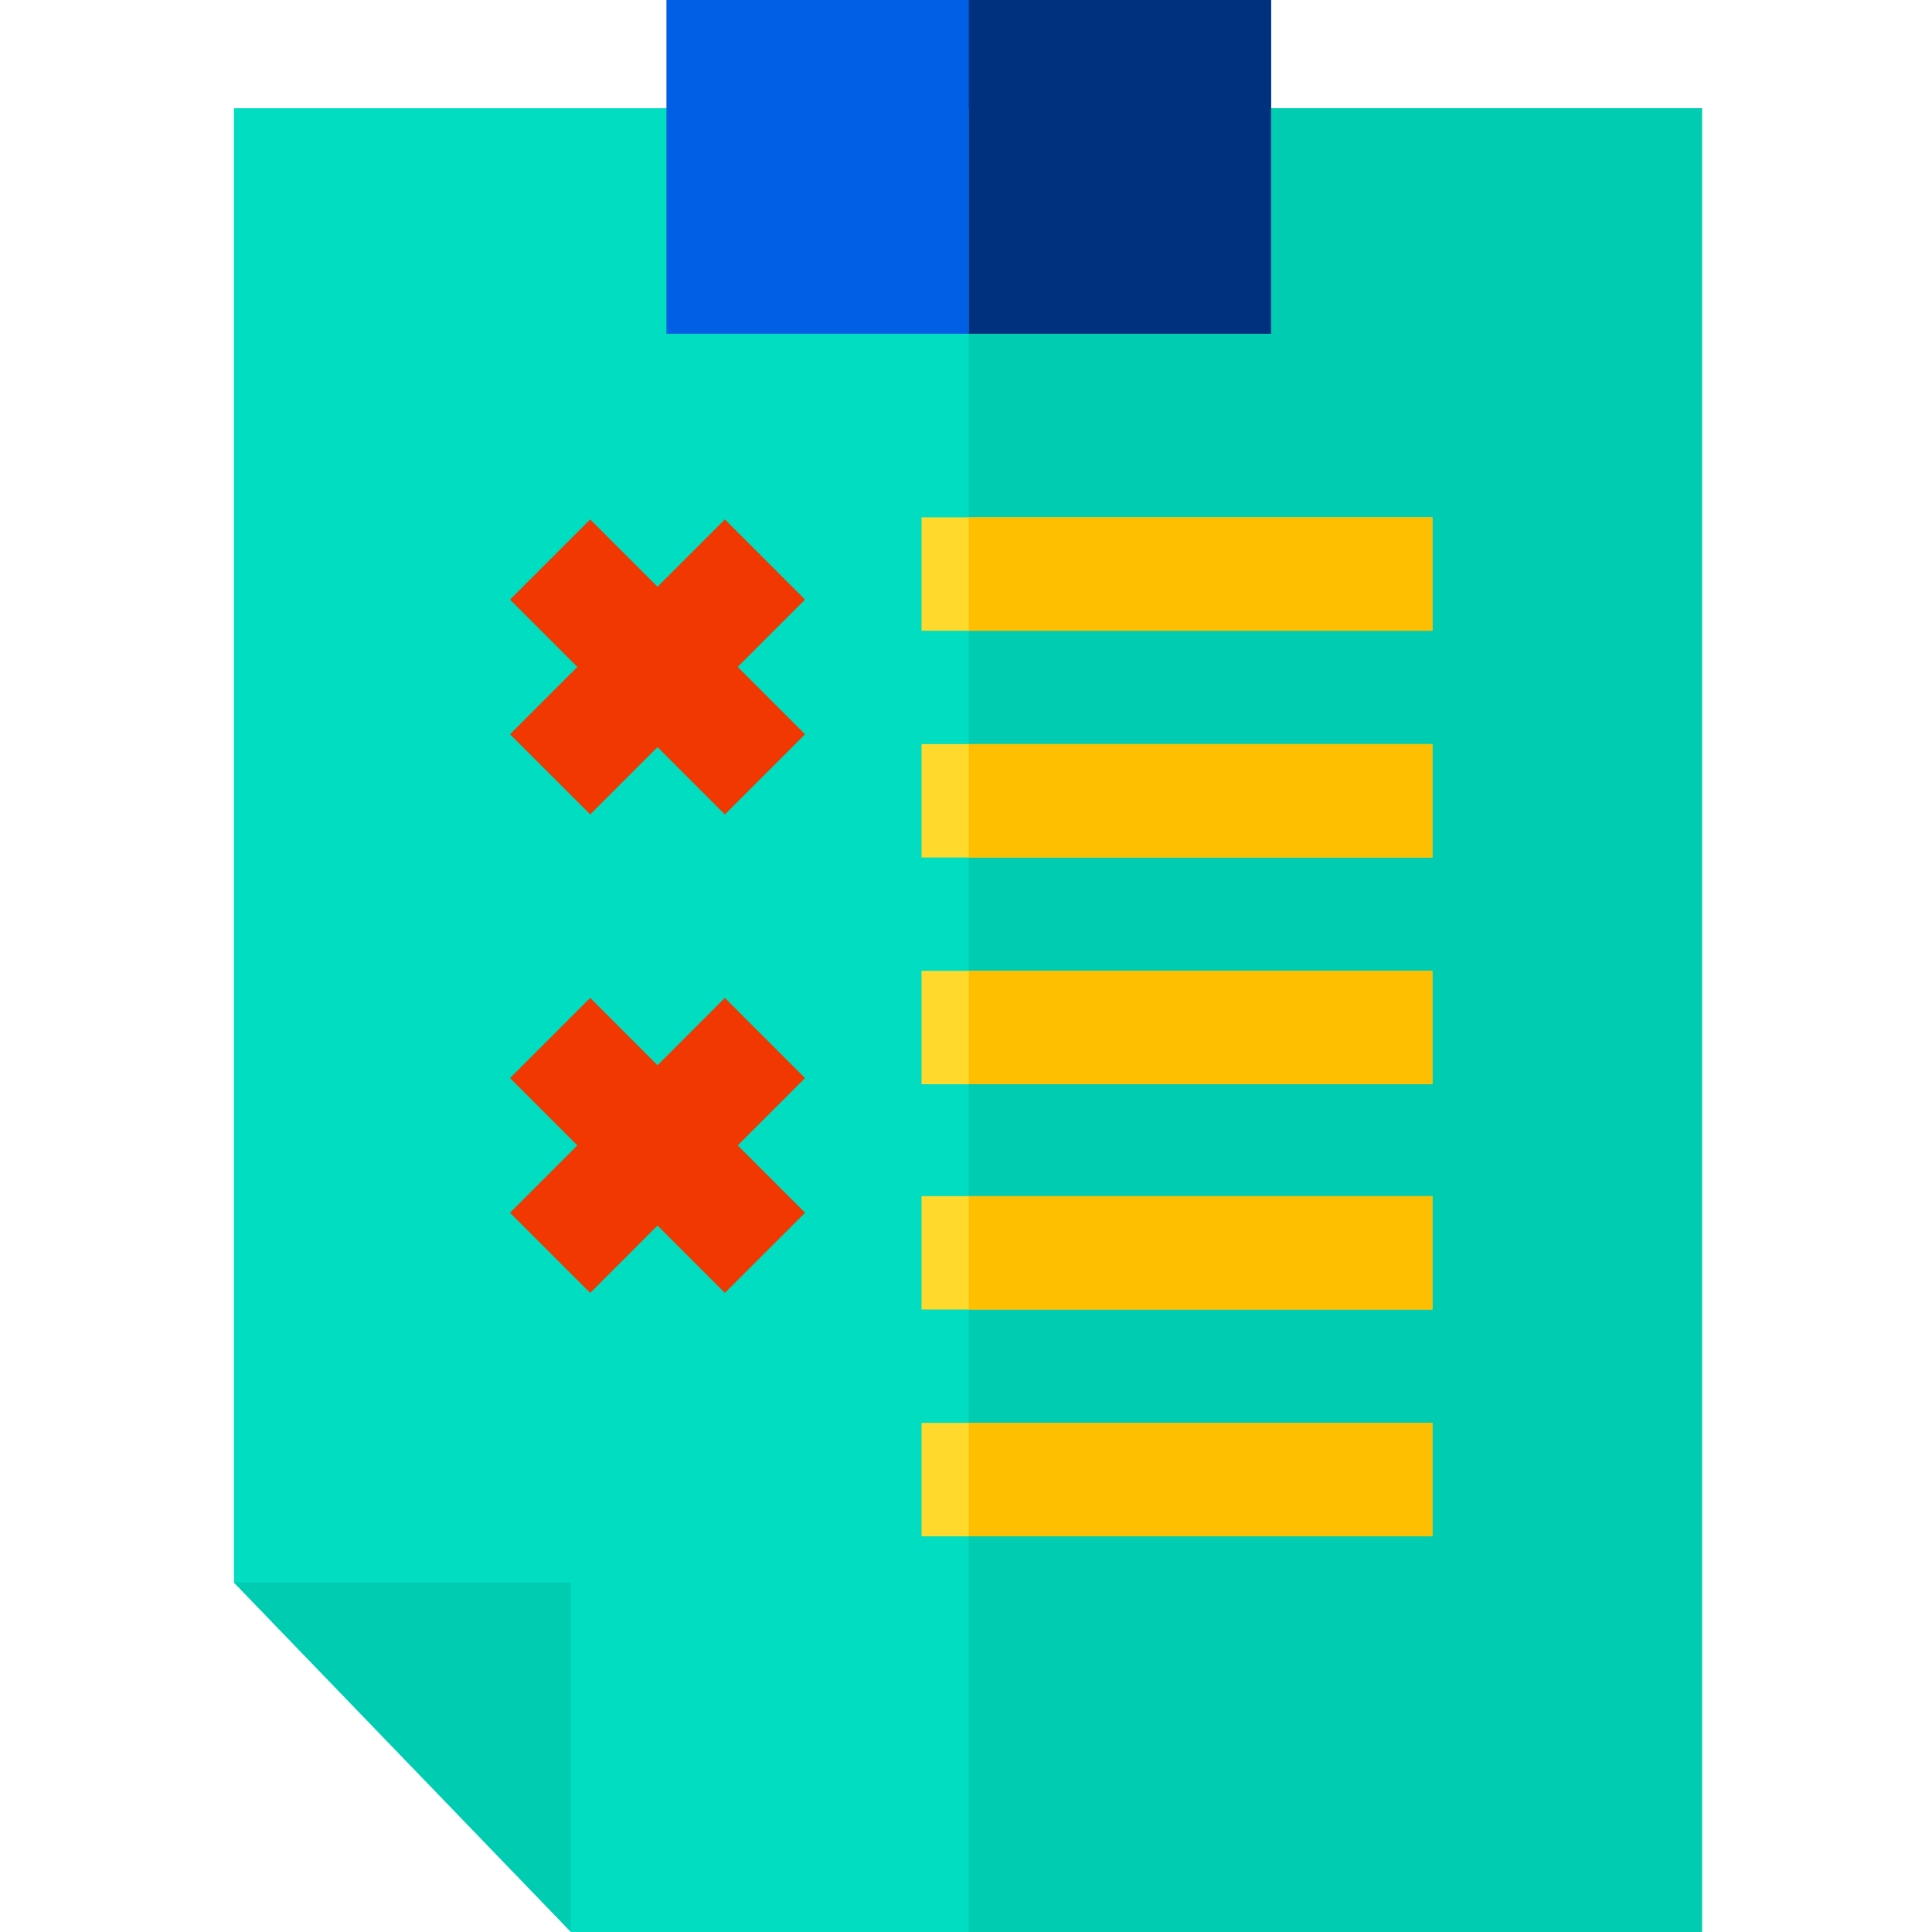 <svg height="50pt" viewBox="-61 0 511 512" width="50pt" xmlns="http://www.w3.org/2000/svg">
    <path d="m389.543 512h-299.664l-89.379-92.625v-390.691h389.043zm0 0" fill="#00ddc1"/>
    <path d="m115.113 0h160.227v88.457h-160.227zm0 0" fill="#005fe4"/>
    <path d="m.5 419.375h89.297v92.625zm0 0" fill="#00ccb2"/>
    <path d="m195.227 28.684h194.316v483.316h-194.316zm0 0" fill="#00ccb2"/>
    <path d="m195.227 0h80.117v88.457h-80.117zm0 0" fill="#00317e"/>
    <path d="m130.598 137.656-17.844 17.844-17.84-17.844-21.246 21.242 17.844 17.844-17.844 17.844 21.246 21.246 17.84-17.844 17.844 17.844 21.246-21.246-17.844-17.844 17.844-17.844zm0 0"
          fill="#f03800"/>
    <path d="m130.598 264.461-17.844 17.844-17.84-17.844-21.246 21.242 17.844 17.844-17.844 17.844 21.246 21.242 17.84-17.844 17.844 17.844 21.246-21.242-17.844-17.844 17.844-17.844zm0 0"
          fill="#f03800"/>
    <g fill="#ffda2d">
        <path d="m182.715 137.109h135.387v30.043h-135.387zm0 0"/>
        <path d="m182.715 197.199h135.387v30.043h-135.387zm0 0"/>
        <path d="m182.715 257.289h135.387v30.043h-135.387zm0 0"/>
        <path d="m182.715 316.992h135.387v30.043h-135.387zm0 0"/>
        <path d="m182.715 377.082h135.387v30.043h-135.387zm0 0"/>
    </g>
    <path d="m195.227 137.109h122.875v30.043h-122.875zm0 0" fill="#fdbf00"/>
    <path d="m195.227 197.199h122.875v30.043h-122.875zm0 0" fill="#fdbf00"/>
    <path d="m195.227 257.289h122.875v30.043h-122.875zm0 0" fill="#fdbf00"/>
    <path d="m195.227 316.992h122.875v30.043h-122.875zm0 0" fill="#fdbf00"/>
    <path d="m195.227 377.082h122.875v30.043h-122.875zm0 0" fill="#fdbf00"/>
</svg>